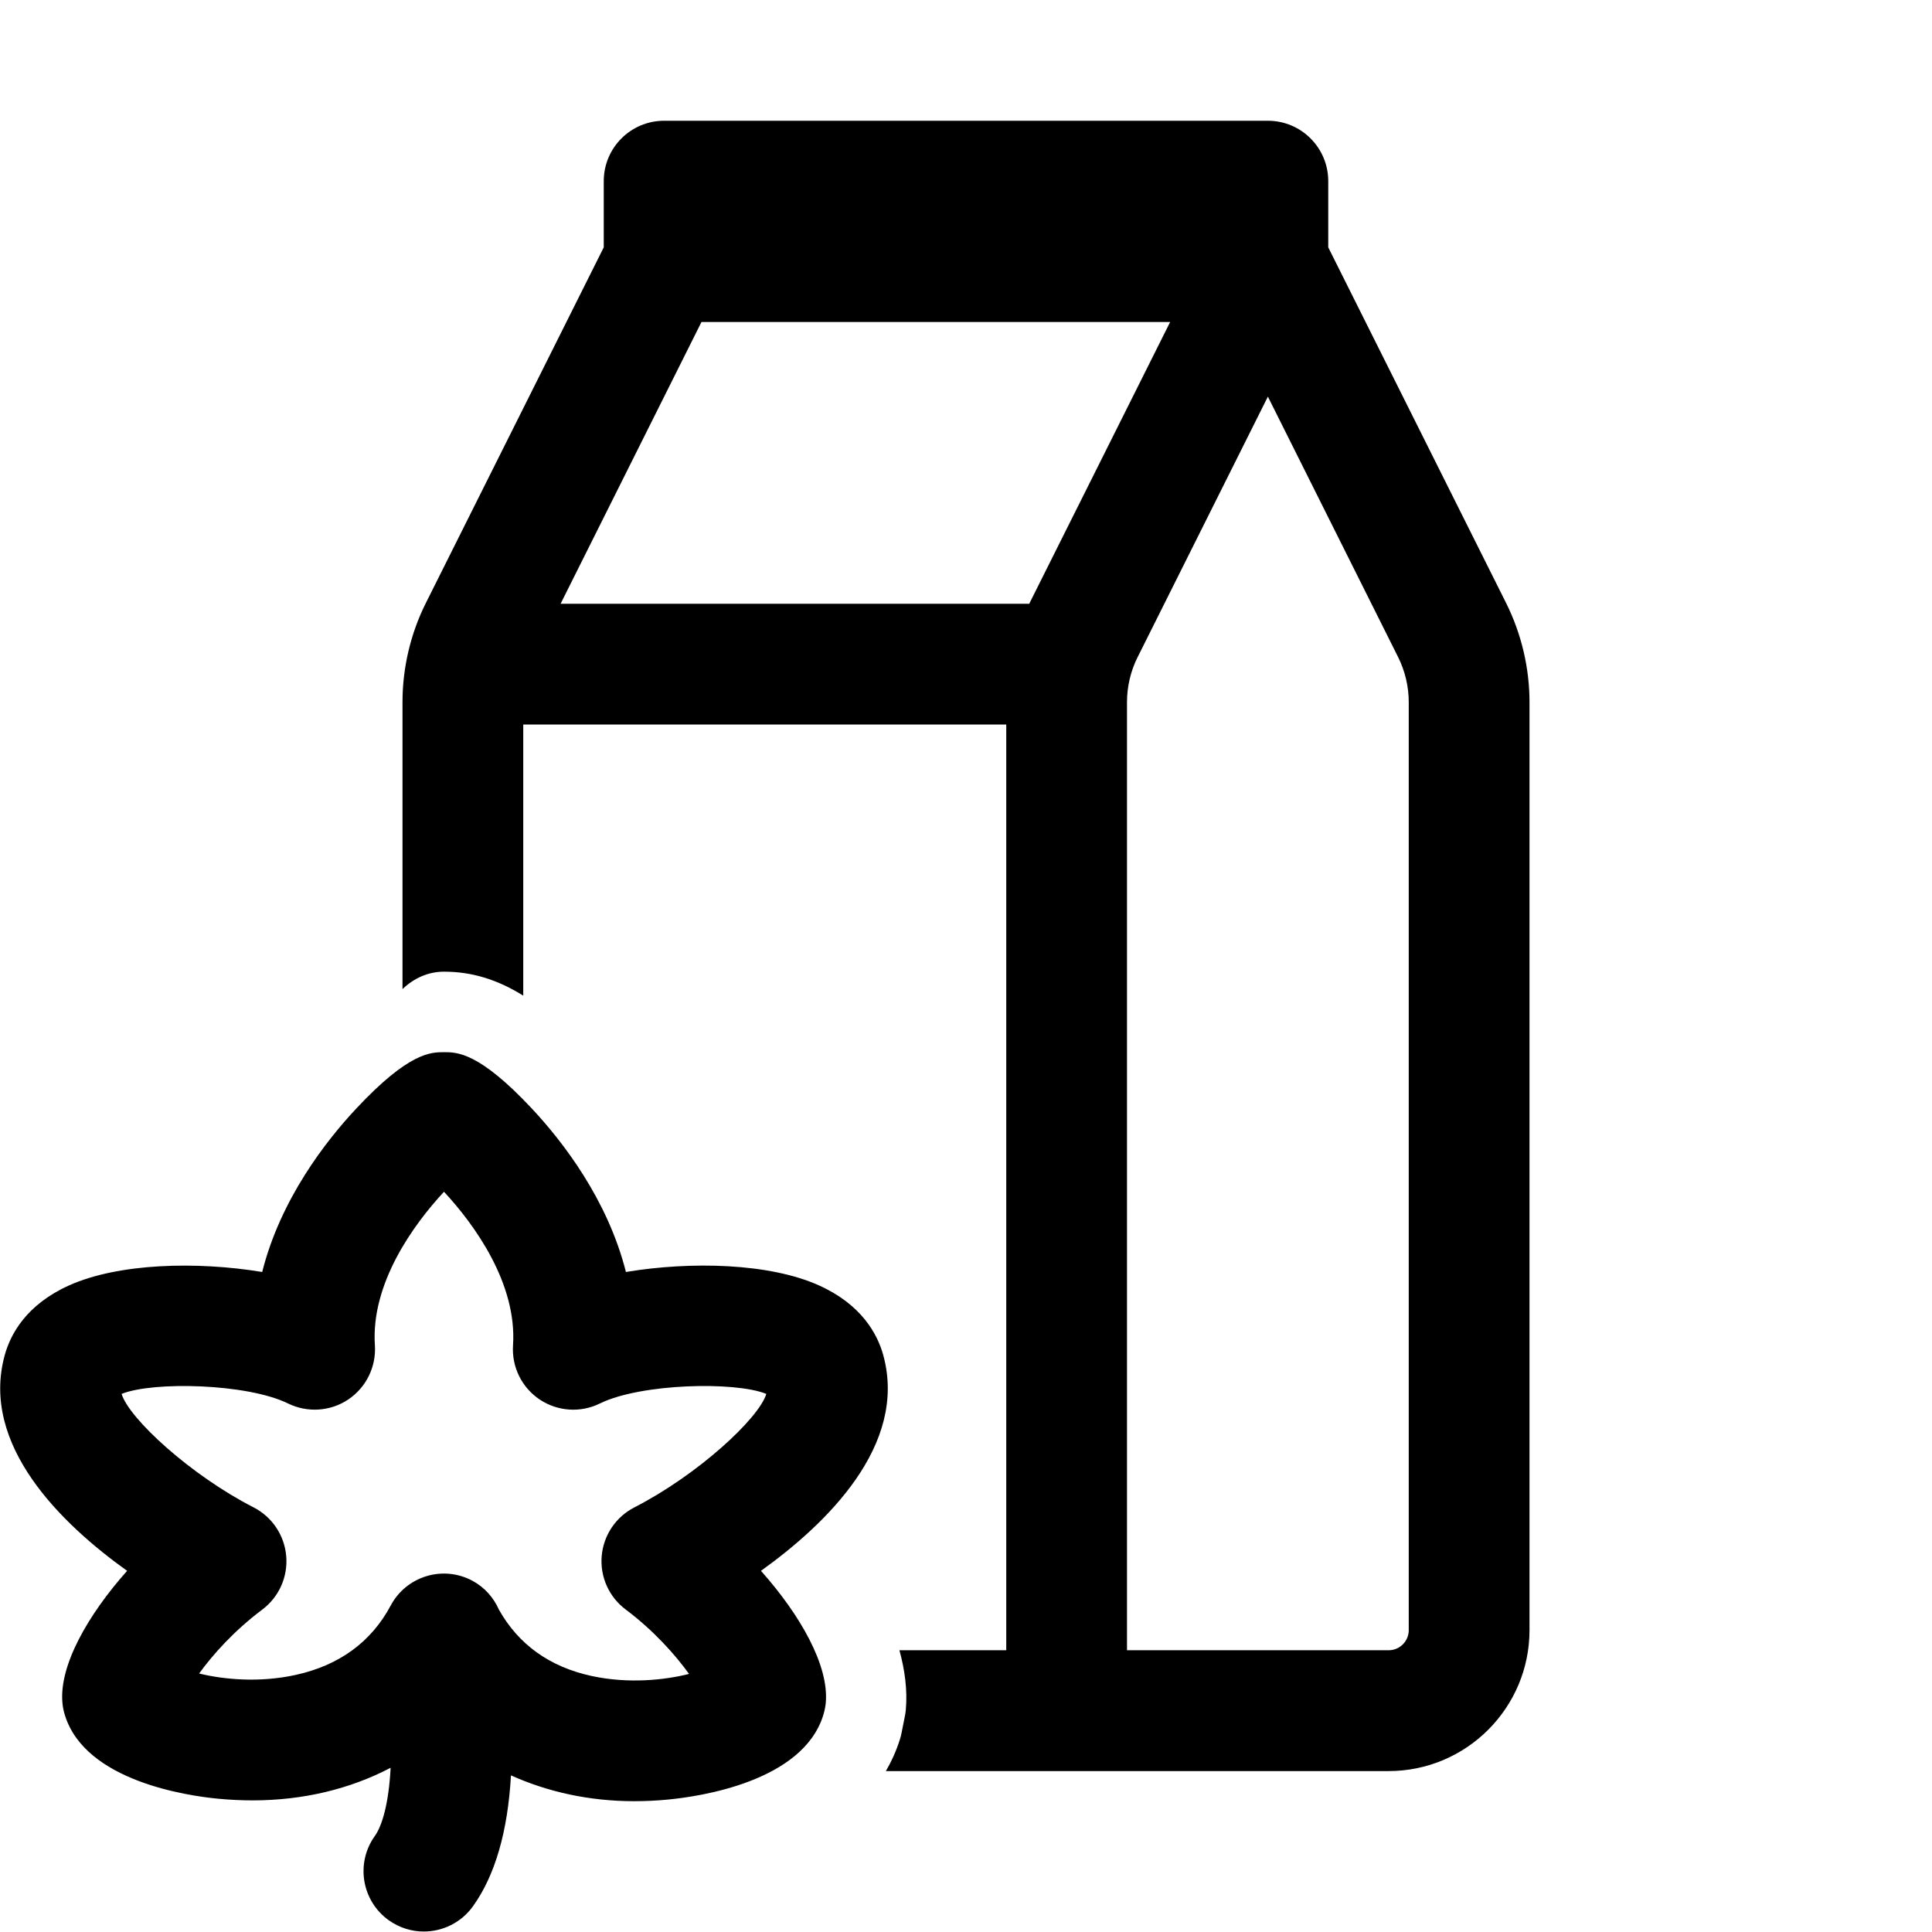 <svg xmlns="http://www.w3.org/2000/svg"  viewBox="0 0 48 48" width="50px" height="50px"><path d="M 16.5 3 C 15.671 3 15 3.672 15 4.5 L 15 6.145 L 10.58 14.982 C 10.2 15.741 10 16.593 10 17.443 L 10 24.574 C 10.273 24.311 10.629 24.141 11.029 24.141 C 11.713 24.141 12.344 24.329 13 24.736 L 13 18 L 25 18 L 25 41 L 22.346 41 C 22.478 41.484 22.55 41.984 22.504 42.49 C 22.499 42.543 22.49 42.594 22.48 42.646 L 22.398 43.059 C 22.388 43.11 22.375 43.161 22.359 43.211 C 22.269 43.499 22.149 43.759 22.01 44.002 L 34.5 44.002 C 36.43 44.002 38 42.432 38 40.502 L 38 17.443 C 38 16.596 37.8 15.747 37.42 14.984 L 33 6.145 L 33 4.5 C 33 3.672 32.329 3 31.5 3 L 16.5 3 z M 17.428 8 L 29.072 8 L 25.58 14.982 C 25.577 14.987 25.577 14.994 25.574 15 L 13.928 15 L 17.428 8 z M 31.5 9.854 L 34.734 16.322 C 34.908 16.67 35 17.058 35 17.443 L 35 40.5 C 35 40.776 34.776 41 34.5 41 L 28 41 L 28 17.443 C 28 17.056 28.091 16.671 28.264 16.326 L 31.5 9.854 z M 11.031 26.141 C 10.706 26.141 10.161 26.141 8.85 27.543 C 8.092 28.353 6.97 29.794 6.514 31.602 C 4.894 31.334 2.946 31.382 1.715 31.936 C 0.657 32.413 0.262 33.142 0.117 33.67 C -0.496 35.908 1.533 37.865 3.158 39.027 C 2.178 40.128 1.466 41.384 1.551 42.307 C 1.56 42.412 1.581 42.514 1.613 42.615 C 2.122 44.253 4.657 44.616 5.422 44.689 C 5.71 44.716 5.994 44.73 6.273 44.73 C 7.54 44.73 8.702 44.445 9.705 43.92 C 9.659 44.799 9.497 45.357 9.311 45.617 C 8.83 46.291 8.986 47.228 9.66 47.709 C 9.924 47.897 10.227 47.988 10.529 47.988 C 10.997 47.988 11.459 47.769 11.752 47.359 C 12.304 46.587 12.616 45.496 12.695 44.109 C 13.61 44.52 14.642 44.75 15.756 44.75 C 16.033 44.75 16.315 44.737 16.602 44.709 C 17.375 44.635 19.939 44.267 20.453 42.615 C 20.484 42.514 20.506 42.412 20.516 42.307 C 20.6 41.384 19.886 40.127 18.906 39.027 C 20.527 37.865 22.558 35.909 21.945 33.67 C 21.8 33.143 21.406 32.413 20.348 31.936 C 19.118 31.381 17.17 31.333 15.551 31.602 C 15.094 29.793 13.971 28.351 13.213 27.541 C 11.902 26.14 11.356 26.141 11.031 26.141 z M 11.031 29.609 C 11.789 30.425 12.848 31.887 12.746 33.424 C 12.71 33.959 12.962 34.471 13.408 34.77 C 13.853 35.068 14.424 35.106 14.904 34.869 C 15.917 34.372 18.259 34.315 19.039 34.631 C 18.853 35.243 17.332 36.646 15.76 37.451 C 15.3 37.687 14.993 38.144 14.949 38.66 C 14.905 39.175 15.13 39.676 15.543 39.986 C 16.247 40.514 16.78 41.118 17.119 41.588 C 16.513 41.741 15.616 41.838 14.697 41.639 C 13.651 41.412 12.881 40.854 12.396 39.992 C 12.265 39.696 12.043 39.437 11.736 39.273 C 11.004 38.881 10.097 39.158 9.707 39.889 C 9.222 40.796 8.428 41.375 7.346 41.613 C 6.435 41.813 5.55 41.725 4.947 41.578 C 5.286 41.109 5.818 40.513 6.518 39.988 C 6.932 39.677 7.155 39.175 7.111 38.66 C 7.067 38.144 6.761 37.687 6.301 37.451 C 4.729 36.646 3.207 35.243 3.021 34.631 C 3.801 34.316 6.143 34.371 7.156 34.869 C 7.636 35.104 8.208 35.068 8.652 34.77 C 9.097 34.472 9.349 33.958 9.314 33.424 C 9.211 31.888 10.272 30.425 11.031 29.609 z"/></svg>